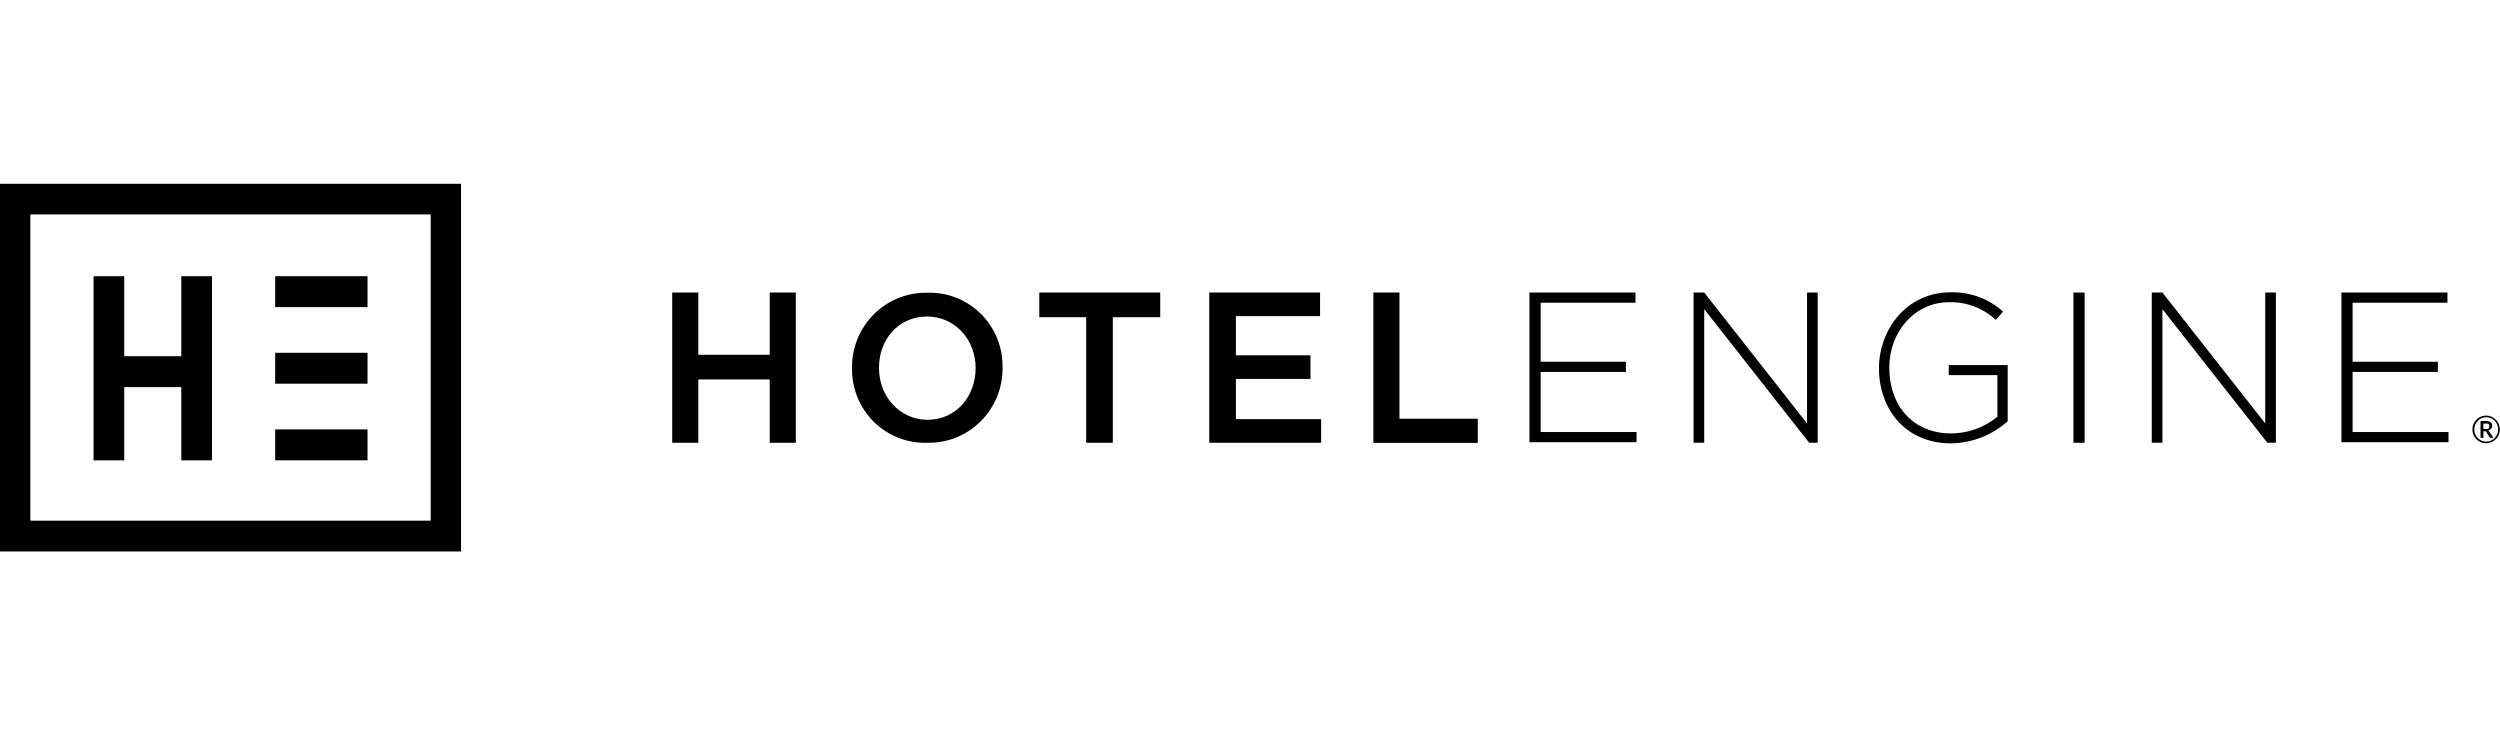 <svg width="272" height="80" viewBox="0 0 272 80" fill="none" xmlns="http://www.w3.org/2000/svg">
<g clip-path="url(#clip0)">
<g clip-path="url(#clip1)">
<path d="M73.137 31.827H75.977V38.599H83.745V31.827H86.585V48.173H83.745V41.284H75.977V48.173H73.137V31.827Z" fill="black"/>
<path d="M92.701 40.053C92.685 38.966 92.886 37.888 93.294 36.882C93.701 35.875 94.306 34.962 95.071 34.197C95.837 33.431 96.748 32.829 97.75 32.426C98.752 32.023 99.824 31.827 100.903 31.851C101.974 31.817 103.04 32.002 104.038 32.394C105.035 32.787 105.944 33.38 106.708 34.136C107.472 34.892 108.075 35.797 108.483 36.794C108.89 37.792 109.092 38.863 109.076 39.942V40C109.09 41.085 108.886 42.161 108.478 43.164C108.069 44.168 107.464 45.078 106.698 45.841C105.933 46.603 105.023 47.203 104.022 47.604C103.021 48.005 101.95 48.198 100.874 48.173C99.801 48.207 98.732 48.021 97.732 47.627C96.732 47.232 95.823 46.637 95.058 45.878C94.294 45.118 93.691 44.21 93.285 43.209C92.88 42.208 92.681 41.134 92.701 40.053ZM106.149 40.053C106.149 36.965 103.917 34.437 100.851 34.437C97.784 34.437 95.634 36.906 95.634 40V40.059C95.634 43.094 97.865 45.674 100.932 45.674C103.998 45.674 106.149 43.147 106.149 40.053Z" fill="black"/>
<path d="M118.235 34.513H113.076V31.827H126.234V34.513H121.075V48.173H118.177V34.513H118.235Z" fill="black"/>
<path d="M131.567 31.827H143.624V34.396H134.466V38.657H142.581V41.226H134.466V45.604H143.74V48.173H131.567V31.827Z" fill="black"/>
<path d="M149.421 31.827H152.262V45.557H160.783V48.184H149.421V31.827Z" fill="black"/>
<path d="M166.405 31.827H177.941V32.936H167.623V39.358H176.897V40.467H167.623V47.005H178.057V48.114H166.405V31.827Z" fill="black"/>
<path d="M184.259 31.827H185.419L196.606 46.071V31.827H197.766V48.173H196.838L185.419 33.637V48.173H184.259V31.827Z" fill="black"/>
<path d="M204.432 40.076C204.432 35.767 207.527 31.804 212.193 31.804C214.303 31.735 216.357 32.485 217.932 33.899L217.144 34.804C215.77 33.523 213.955 32.832 212.083 32.878C208.257 32.878 205.556 36.164 205.556 39.959V40.017C205.556 44.104 208.089 47.157 212.309 47.157C214.135 47.143 215.902 46.503 217.318 45.341V40.811H212.025V39.72H218.436V45.838C216.728 47.356 214.536 48.208 212.257 48.237C207.359 48.237 204.432 44.553 204.432 40.076Z" fill="black"/>
<path d="M225.589 31.827H226.807V48.173H225.589V31.827Z" fill="black"/>
<path d="M234.111 31.827H235.27L246.458 46.071V31.827H247.617V48.173H246.689L235.27 33.637V48.173H234.111V31.827Z" fill="black"/>
<path d="M254.747 31.827H266.282V32.936H255.964V39.358H265.239V40.467H255.964V47.005H266.398V48.114H254.747V31.827Z" fill="black"/>
<path d="M13.518 30.053H10.179V50.088H13.518V30.053Z" fill="black"/>
<path d="M23.065 30.053H19.726V50.088H23.065V30.053Z" fill="black"/>
<path d="M21.825 38.756H12.214V42.119H21.825V38.756Z" fill="black"/>
<path d="M39.986 30.053H29.94V33.415H39.986V30.053Z" fill="black"/>
<path d="M39.986 38.383H29.94V41.745H39.986V38.383Z" fill="black"/>
<path d="M39.986 46.719H29.94V50.082H39.986V46.719Z" fill="black"/>
<path d="M0 20V60H50.164V20H0ZM46.86 56.649H3.304V23.328H46.86V56.649Z" fill="black"/>
<path d="M269 46.725C268.999 46.589 269.017 46.454 269.052 46.322C269.087 46.196 269.137 46.074 269.203 45.96C269.267 45.849 269.345 45.747 269.435 45.657C269.525 45.567 269.627 45.488 269.736 45.423C269.965 45.288 270.225 45.217 270.49 45.217C270.755 45.217 271.015 45.288 271.243 45.423C271.353 45.489 271.454 45.567 271.545 45.657C271.635 45.748 271.713 45.849 271.777 45.96C271.842 46.074 271.893 46.196 271.927 46.322C271.998 46.579 272 46.85 271.933 47.107C271.866 47.365 271.732 47.6 271.545 47.788C271.454 47.878 271.353 47.956 271.243 48.021C271.015 48.157 270.755 48.228 270.49 48.228C270.225 48.228 269.965 48.157 269.736 48.021C269.626 47.956 269.525 47.878 269.435 47.788C269.345 47.697 269.267 47.595 269.203 47.484C269.138 47.372 269.087 47.253 269.052 47.128C269.016 46.997 268.999 46.861 269 46.725ZM269.203 46.725C269.203 46.843 269.219 46.961 269.249 47.075C269.307 47.296 269.421 47.497 269.58 47.659C269.739 47.823 269.939 47.94 270.159 47.998C270.273 48.029 270.39 48.045 270.507 48.044C270.681 48.045 270.852 48.009 271.011 47.939C271.165 47.874 271.305 47.778 271.423 47.659C271.542 47.538 271.636 47.396 271.701 47.239C271.768 47.076 271.802 46.901 271.8 46.725C271.801 46.49 271.741 46.259 271.626 46.054C271.57 45.956 271.502 45.866 271.423 45.785C271.346 45.704 271.258 45.633 271.162 45.575C271.064 45.517 270.959 45.472 270.849 45.441C270.736 45.409 270.619 45.394 270.501 45.394C270.328 45.394 270.156 45.429 269.997 45.499C269.843 45.567 269.703 45.664 269.585 45.785C269.341 46.036 269.204 46.374 269.203 46.725ZM270.2 46.912V47.642H269.881V45.803H270.461C270.644 45.789 270.826 45.834 270.983 45.931C271.039 45.976 271.084 46.034 271.113 46.1C271.143 46.166 271.155 46.238 271.151 46.311C271.153 46.429 271.114 46.545 271.04 46.638C270.956 46.734 270.842 46.8 270.716 46.824C270.738 46.839 270.758 46.856 270.774 46.877L270.82 46.947L271.29 47.636H270.988C270.969 47.637 270.949 47.632 270.932 47.623C270.915 47.614 270.9 47.6 270.89 47.583L270.478 46.959C270.466 46.942 270.45 46.928 270.432 46.918C270.405 46.911 270.377 46.911 270.351 46.918L270.2 46.912ZM270.2 46.678H270.438C270.501 46.687 270.565 46.687 270.629 46.678C270.676 46.667 270.719 46.645 270.756 46.614C270.788 46.588 270.812 46.554 270.826 46.515C270.834 46.469 270.834 46.421 270.826 46.375C270.833 46.331 270.833 46.285 270.826 46.241C270.814 46.204 270.792 46.172 270.762 46.147C270.728 46.119 270.689 46.099 270.646 46.089C270.587 46.081 270.526 46.081 270.467 46.089H270.194L270.2 46.678Z" fill="black"/>
</g>
</g>
<defs>
<clipPath id="clip0">
<rect width="272" height="80" fill="white"/>
</clipPath>
<clipPath id="clip1">
<rect width="272.432" height="40" fill="white" transform="translate(0 20)"/>
</clipPath>
</defs>
</svg>
